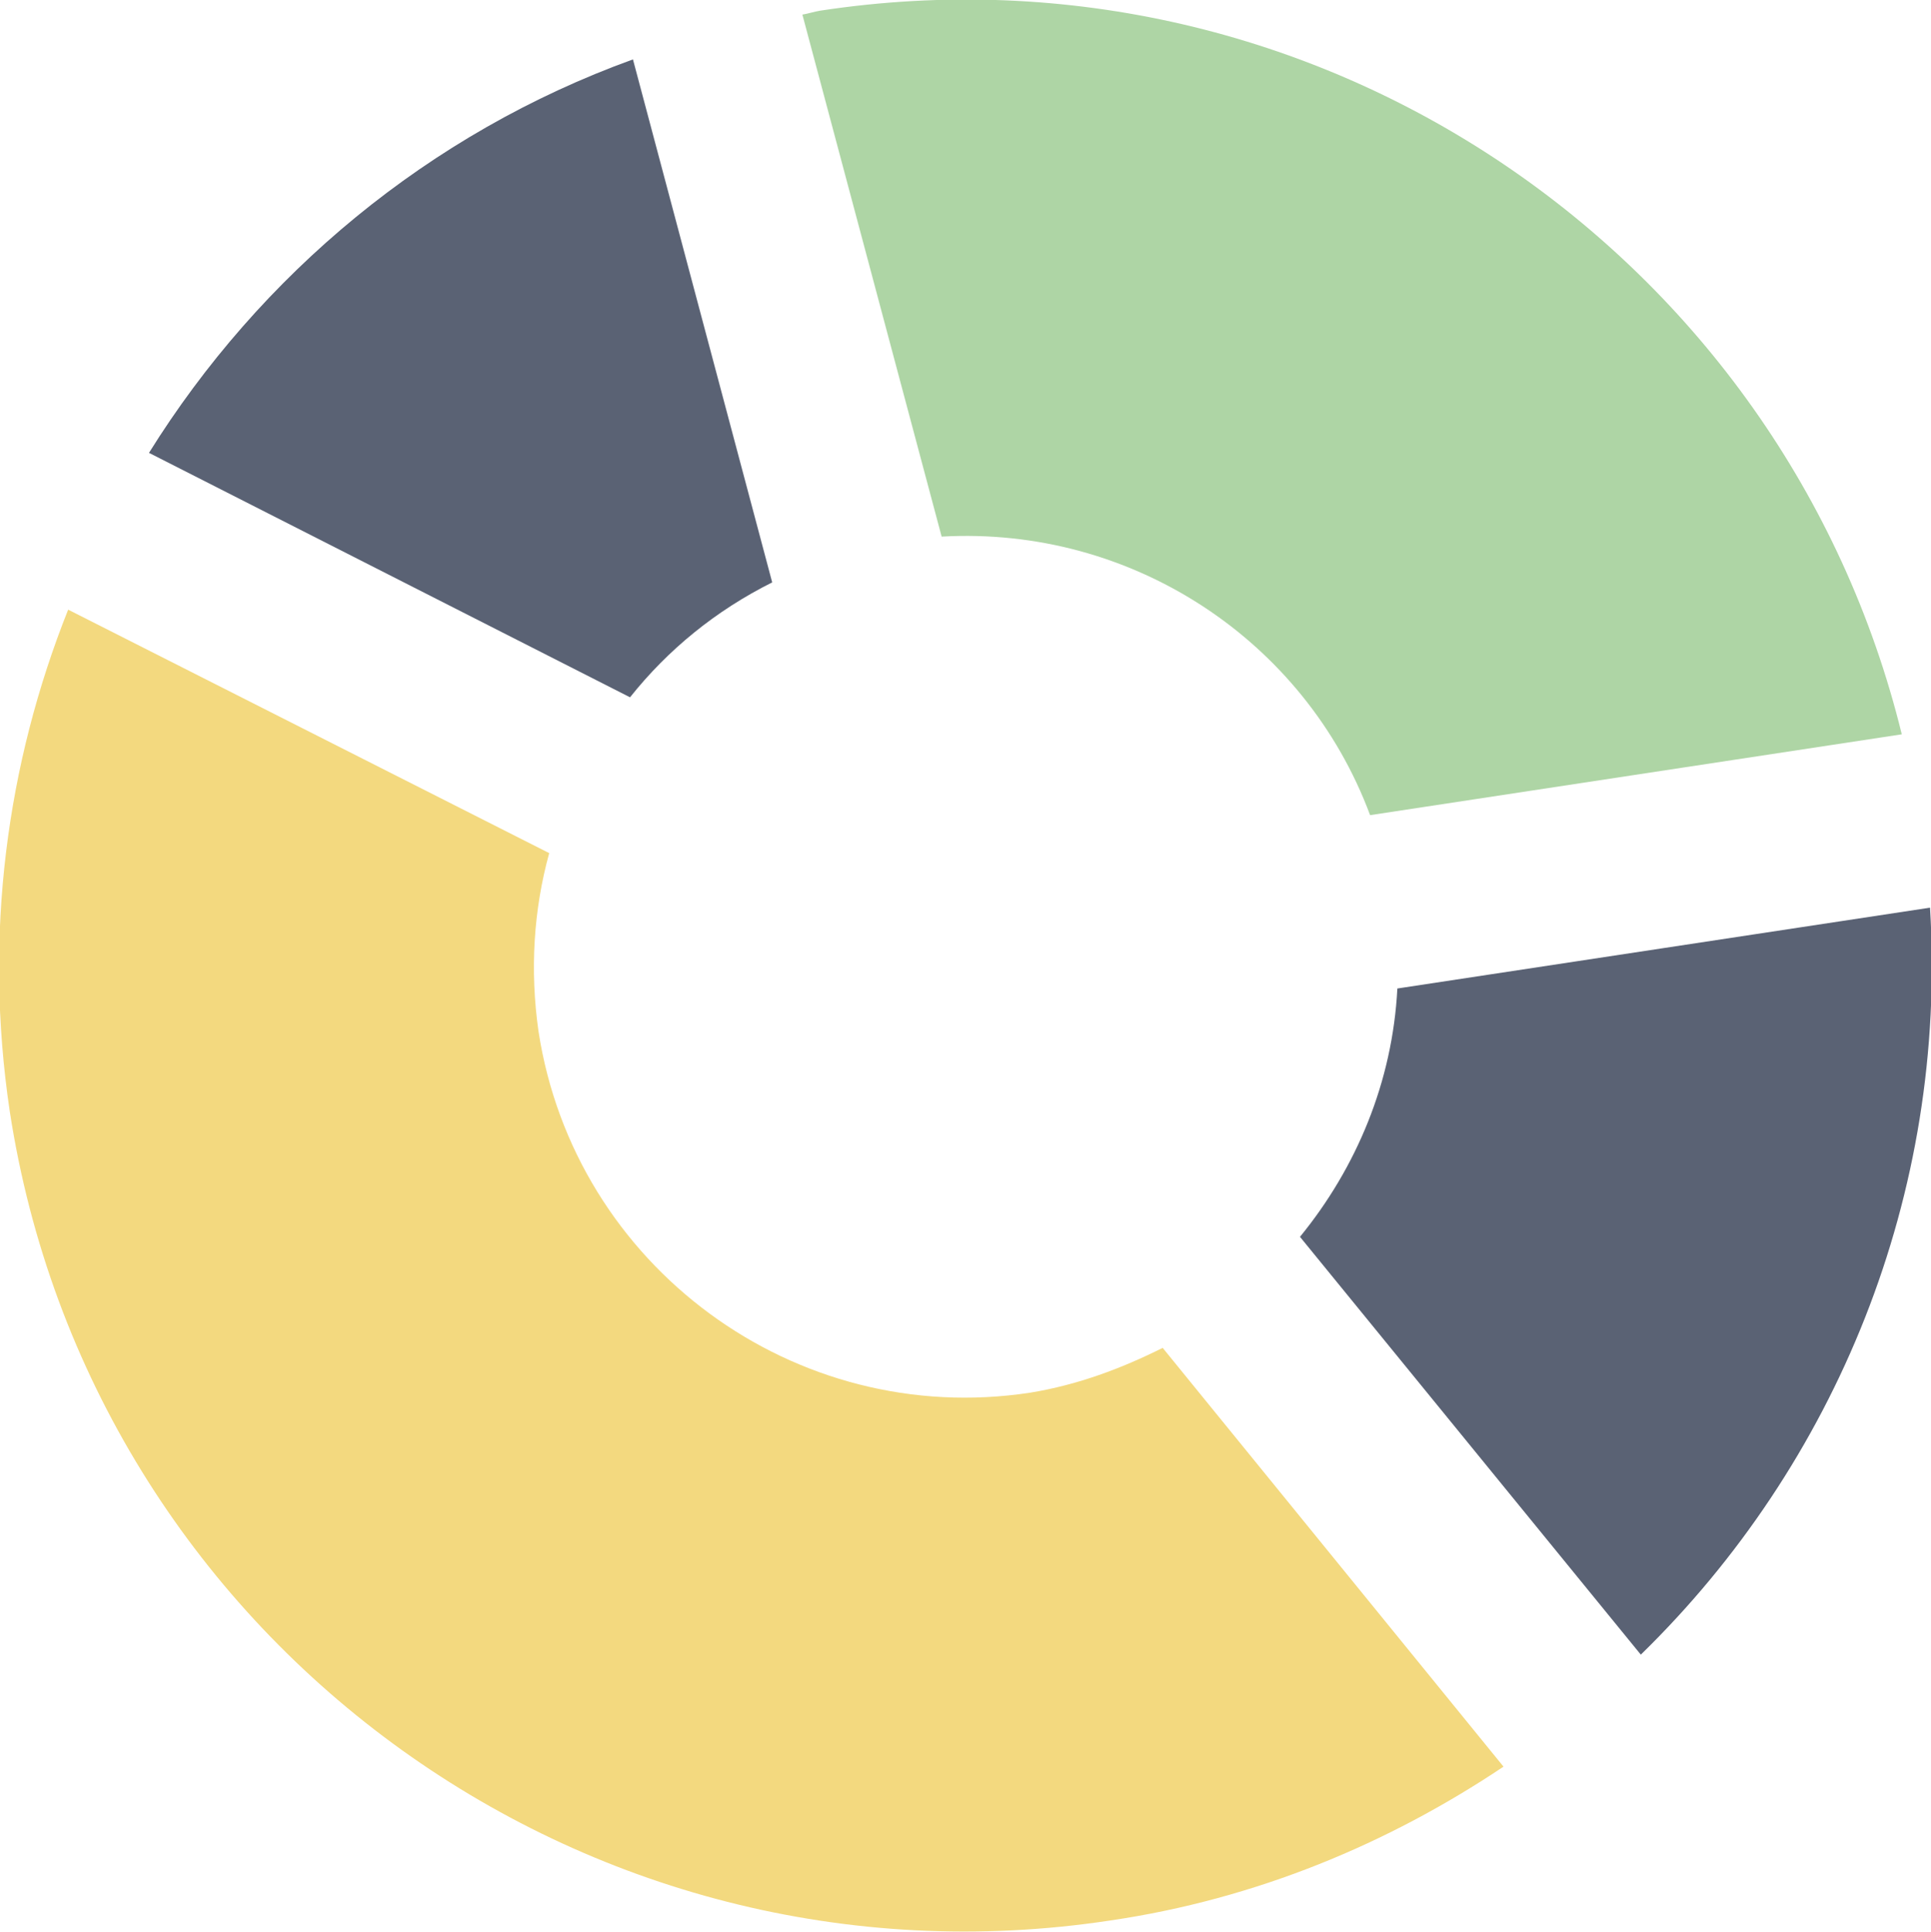 <?xml version="1.0" encoding="utf-8"?>
<!-- Generator: Adobe Illustrator 18.1.1, SVG Export Plug-In . SVG Version: 6.00 Build 0)  -->
<svg version="1.1" id="Layer_1" xmlns="http://www.w3.org/2000/svg" xmlns:xlink="http://www.w3.org/1999/xlink" x="0px" y="0px"
	 viewBox="0 0 198.3 198.4" enable-background="new 0 0 198.3 198.4" xml:space="preserve">
<g>
	<path fill="#F3D97F" d="M56.4,87.6c-1.6,5.8-2,12-1.1,18.3C59,130,81.6,146.7,105.8,143c4.9-0.8,9.4-2.5,13.6-4.6l35,43
		c-11.8,7.9-25.4,13.6-40.4,15.8c-54.1,8.2-104.7-29-113-83.1c-2.7-18.1-0.3-35.7,6-51.5L56.4,87.6z"/>
	<path fill="#5A6274" d="M79.3,59.8c-5.8,2.9-10.7,6.9-14.6,11.8L15.3,46.5C26.7,28.2,44,13.7,65,6.1L79.3,59.8z"/>
	<path fill="#AED5A5" d="M140.7,83.7c-6.7-18-24.5-29.7-44-28.6L82.4,1.5c0.6-0.1,1.2-0.3,1.8-0.4c51.1-7.8,99,25,111.1,74.3
		L140.7,83.7z"/>
	<path fill="#5A6274" d="M133.5,127c5.8-7.1,9.5-15.9,10-25.5l54.7-8.3c1.8,29.5-9.7,57.2-29.7,76.7L133.5,127z"/>
</g>
</svg>

